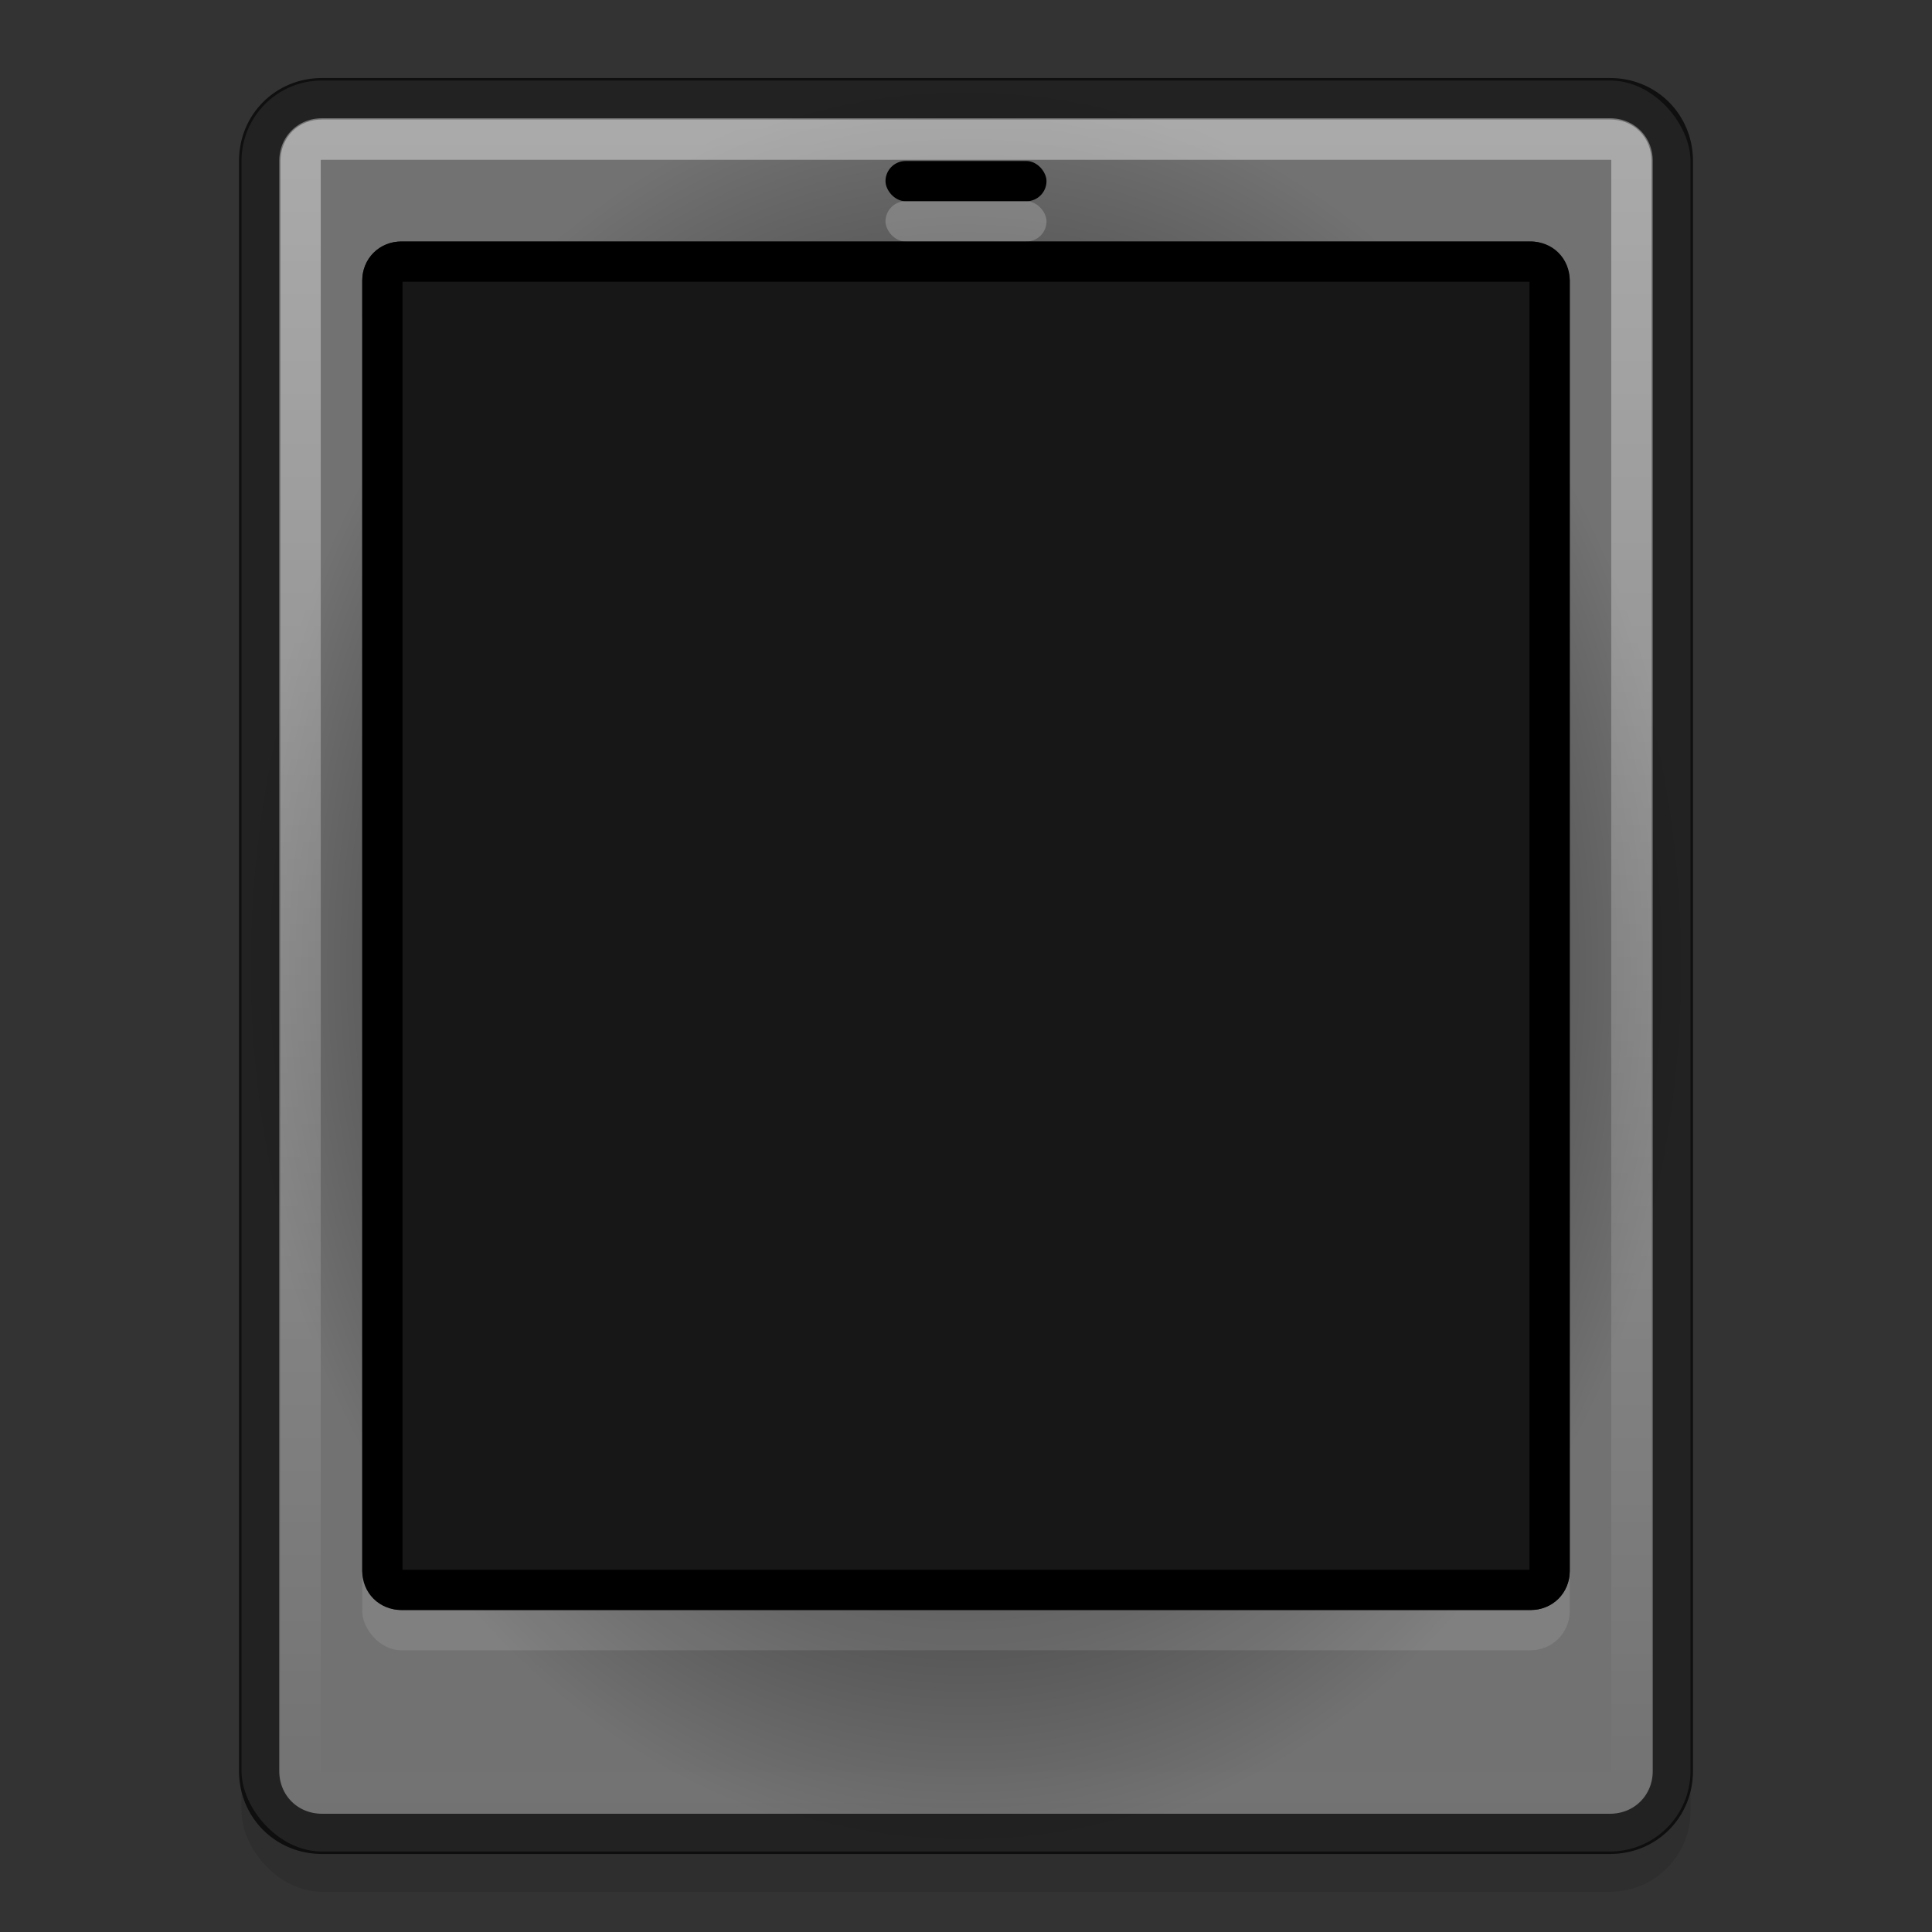 <svg xmlns="http://www.w3.org/2000/svg" viewBox="0 0 48 48">
 <rect x="0" y="0" width="48" height="48" fill="#333333" stroke="none"/>
 <defs>
  <linearGradient y1="3" x2="0" y2="45" id="0" gradientUnits="userSpaceOnUse">
   <stop stop-color="#fff"/>
   <stop offset="1" stop-color="#fff" stop-opacity="0"/>
  </linearGradient>
  <radialGradient cx="24" cy="24" r="18" id="1" gradientUnits="userSpaceOnUse" gradientTransform="matrix(1 0 0 1.222 0 -5.333)">
   <stop/>
   <stop offset="1" stop-color="#727272"/>
  </radialGradient>
 </defs>
 <rect width="36" height="44" x="6" y="3" opacity="0.1" rx="2" ry="2"/>
 <rect width="36" height="44" x="6" y="2" fill="url(#1)" rx="2" ry="2"/>
 <rect width="30" height="34" x="9" y="7" opacity="0.1" fill="#fff" rx="0.971" ry="0.971"/>
 <rect width="30" height="34" x="9" y="6" fill="#171717" rx="0.971" ry="0.971"/>
 <rect width="4" height="1" x="22" y="4" rx="0.5" ry="0.5"/>
 <rect width="4" height="1" x="22" y="5" opacity="0.2" fill="#fff" rx="0.5" ry="0.5"/>
 <g fill="none">
  <g stroke="#000">
   <path d="M 9.969,6.5 C 9.698,6.5 9.5,6.698 9.5,6.969 L 9.5,39.031 C 9.5,39.302 9.698,39.5 9.969,39.5 L 38.031,39.5 C 38.302,39.5 38.5,39.302 38.5,39.031 L 38.5,6.969 C 38.5,6.698 38.302,6.5 38.031,6.5 L 9.969,6.5 z"/>
   <path d="M 8,2.438 C 7.121,2.438 6.438,3.121 6.438,4 L 6.438,44 C 6.438,44.879 7.121,45.562 8,45.562 L 40,45.562 C 40.879,45.562 41.562,44.879 41.562,44 L 41.562,4 C 41.562,3.121 40.879,2.438 40,2.438 L 8,2.438 z" opacity="0.7"/>
  </g>
  <path d="M 8,3.469 C 7.686,3.469 7.469,3.686 7.469,4 L 7.469,44 C 7.469,44.314 7.686,44.531 8,44.531 L 40,44.531 C 40.314,44.531 40.531,44.314 40.531,44 L 40.531,4 C 40.531,3.686 40.314,3.469 40,3.469 L 8,3.469 z" opacity="0.4" stroke="url(#0)"/>
 </g>
</svg>
